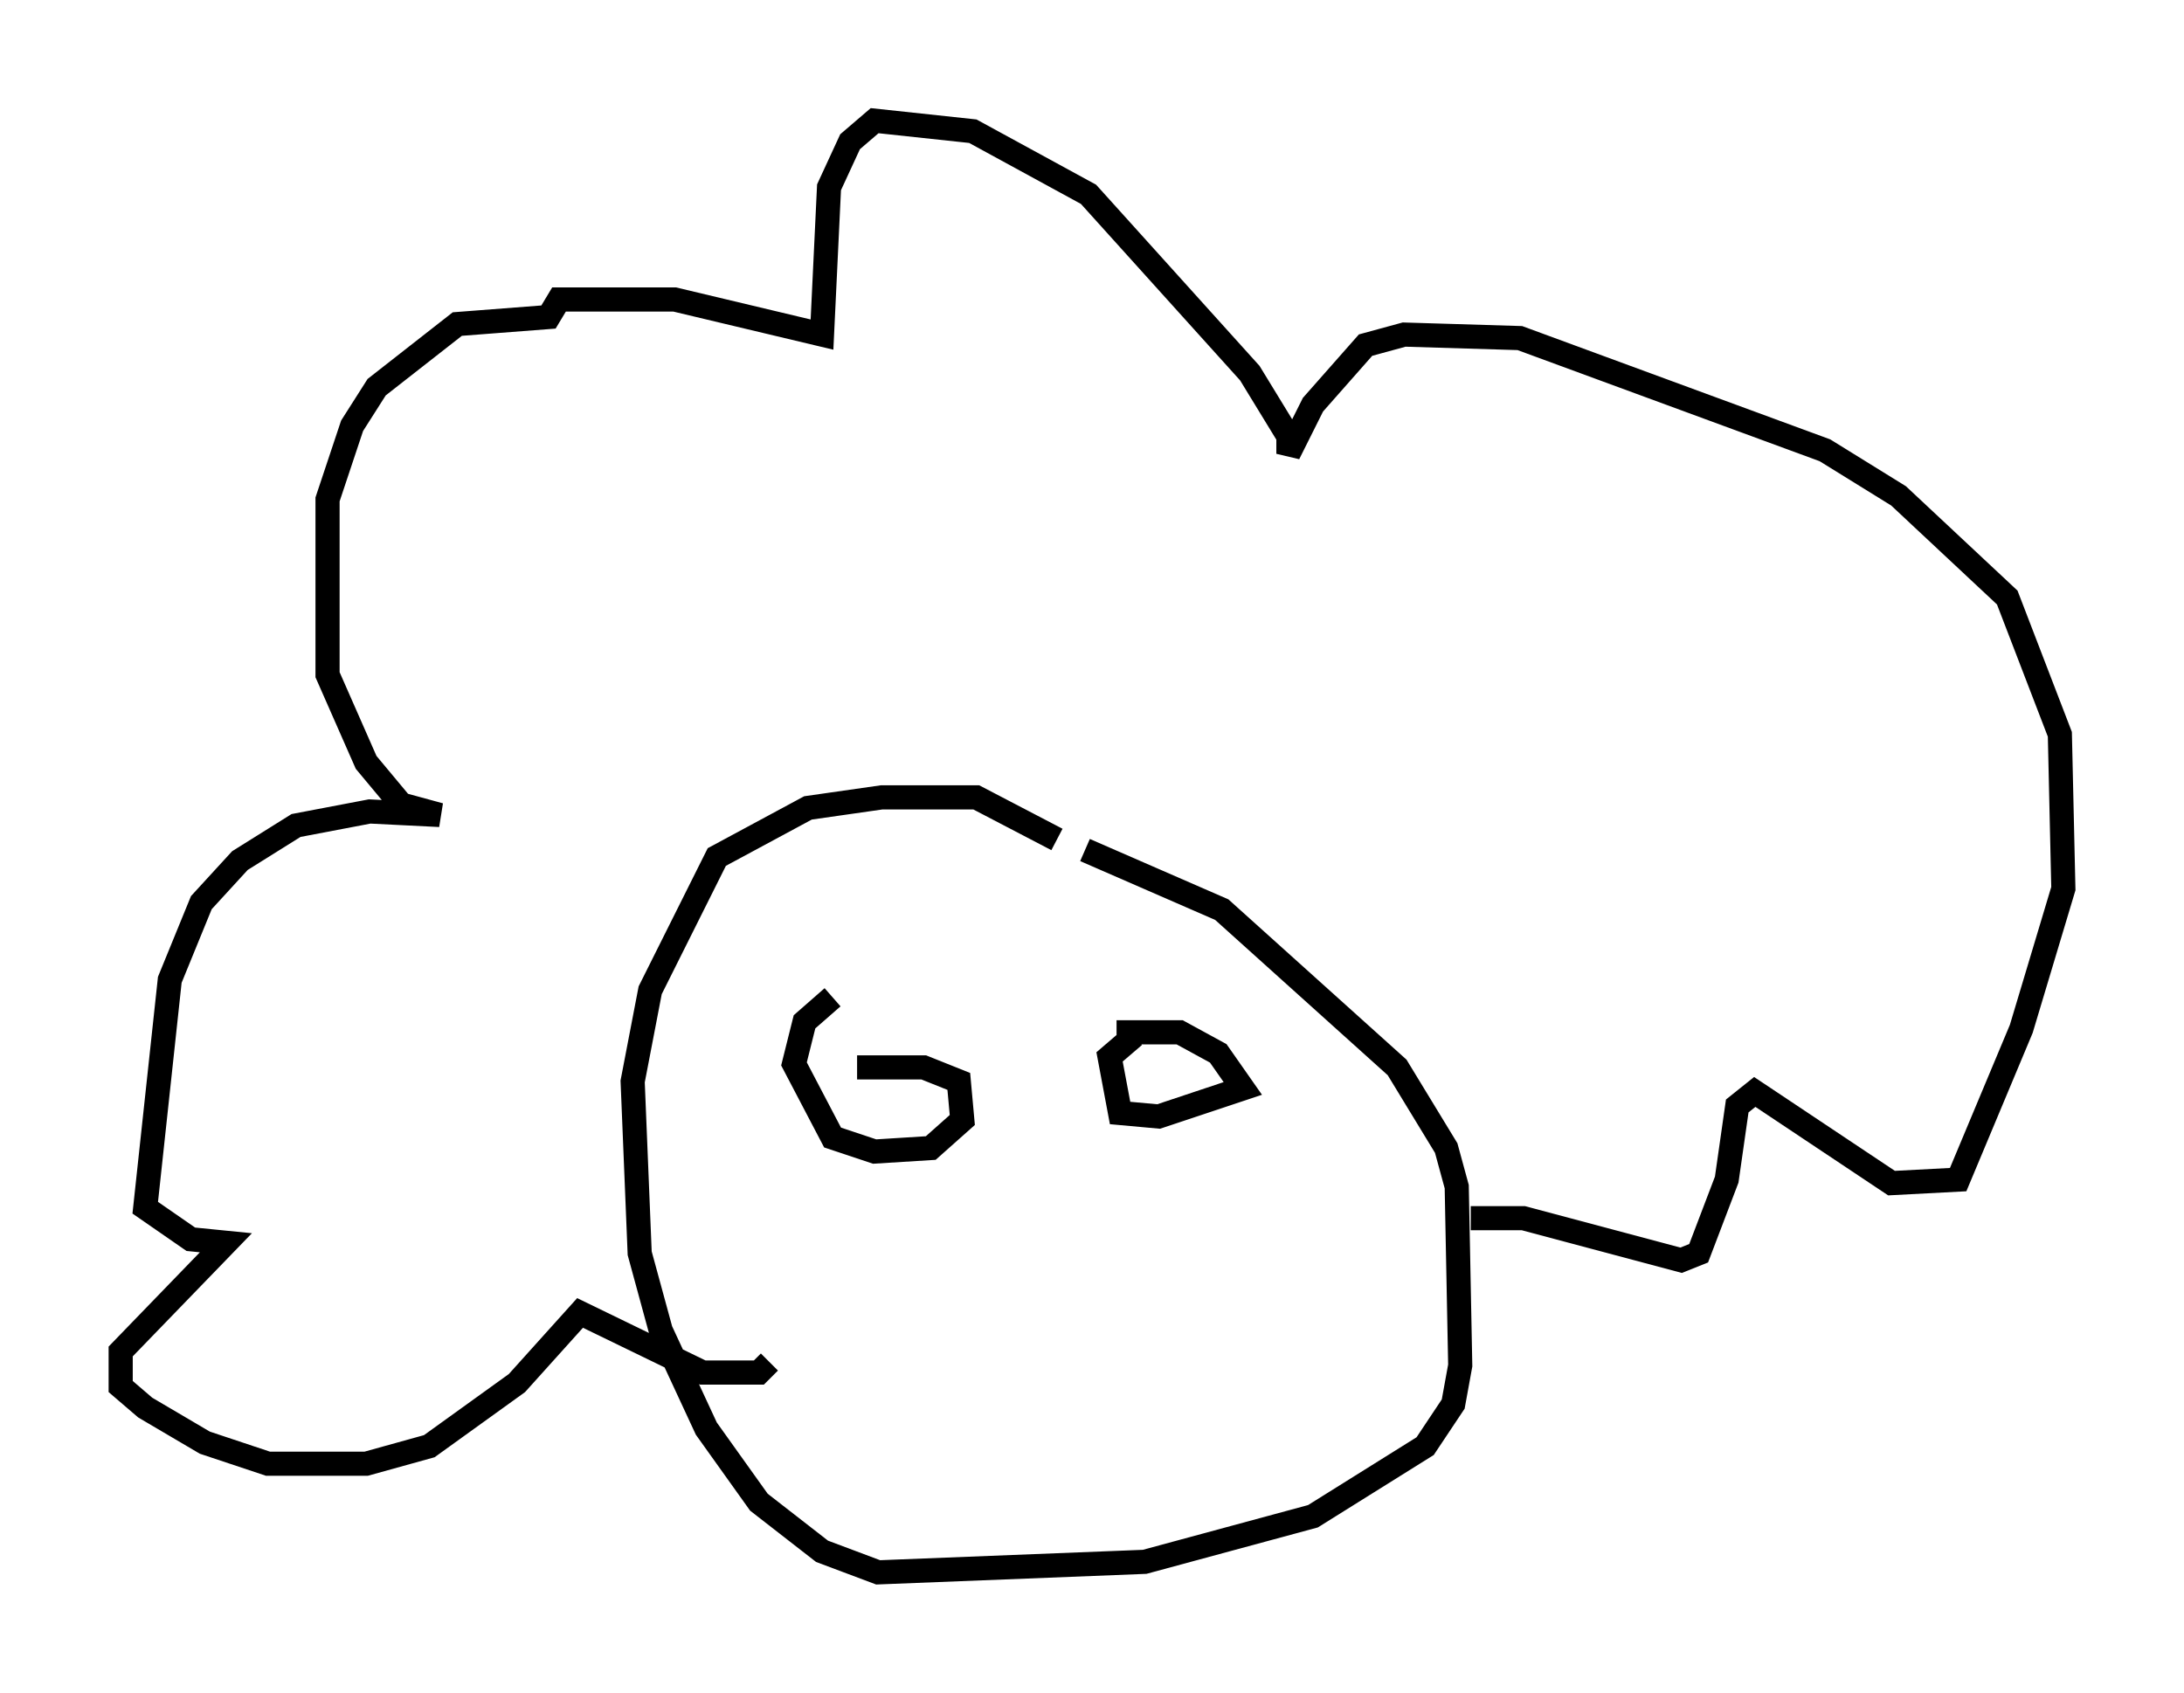 <?xml version="1.0" encoding="utf-8" ?>
<svg baseProfile="full" height="70.134" version="1.1" width="90.469" xmlns="http://www.w3.org/2000/svg" xmlns:ev="http://www.w3.org/2001/xml-events" xmlns:xlink="http://www.w3.org/1999/xlink"><defs /><rect fill="white" height="70.134" width="90.469" x="0" y="0" /><path d="M40.587, 35.067 m4.358, 0.145 l5.665, 2.469 7.263, 6.536 l2.034, 3.341 0.436, 1.598 l0.145, 7.408 -0.291, 1.598 l-1.162, 1.743 -4.648, 2.905 l-6.972, 1.888 -11.039, 0.436 l-2.324, -0.872 -2.615, -2.034 l-2.179, -3.05 -1.888, -4.067 l-0.872, -3.196 -0.291, -7.117 l0.726, -3.777 2.76, -5.52 l3.777, -2.034 3.05, -0.436 l3.922, 0.0 3.341, 1.743 m2.469, 7.989 l2.615, 0.0 1.598, 0.872 l1.017, 1.453 -3.486, 1.162 l-1.598, -0.145 -0.436, -2.324 l1.017, -0.872 m-11.475, 1.307 l2.76, 0.0 1.453, 0.581 l0.145, 1.598 -1.307, 1.162 l-2.324, 0.145 -1.743, -0.581 l-1.598, -3.05 0.436, -1.743 l1.162, -1.017 m26.436, 9.151 l2.179, 0.0 6.536, 1.743 l0.726, -0.291 1.162, -3.05 l0.436, -3.05 0.726, -0.581 l5.665, 3.777 2.76, -0.145 l2.615, -6.246 1.743, -5.81 l-0.145, -6.391 -2.179, -5.665 l-4.503, -4.212 -3.05, -1.888 l-12.637, -4.648 -4.793, -0.145 l-1.598, 0.436 -2.179, 2.469 l-1.017, 2.034 0.0, -0.726 l-1.598, -2.615 -6.682, -7.408 l-4.793, -2.615 -4.067, -0.436 l-1.017, 0.872 -0.872, 1.888 l-0.291, 6.101 -6.101, -1.453 l-4.793, 0.0 -0.436, 0.726 l-3.777, 0.291 -3.341, 2.615 l-1.017, 1.598 -1.017, 3.05 l0.0, 7.263 1.598, 3.631 l1.453, 1.743 1.598, 0.436 l-2.905, -0.145 -3.05, 0.581 l-2.324, 1.453 -1.598, 1.743 l-1.307, 3.196 -1.017, 9.441 l1.888, 1.307 1.453, 0.145 l-4.358, 4.503 0.0, 1.453 l1.017, 0.872 2.469, 1.453 l2.615, 0.872 4.067, 0.0 l2.615, -0.726 3.631, -2.615 l2.615, -2.905 5.084, 2.469 l2.324, 0.0 0.436, -0.436 " fill="none" stroke="black" stroke-width="1" /></svg>